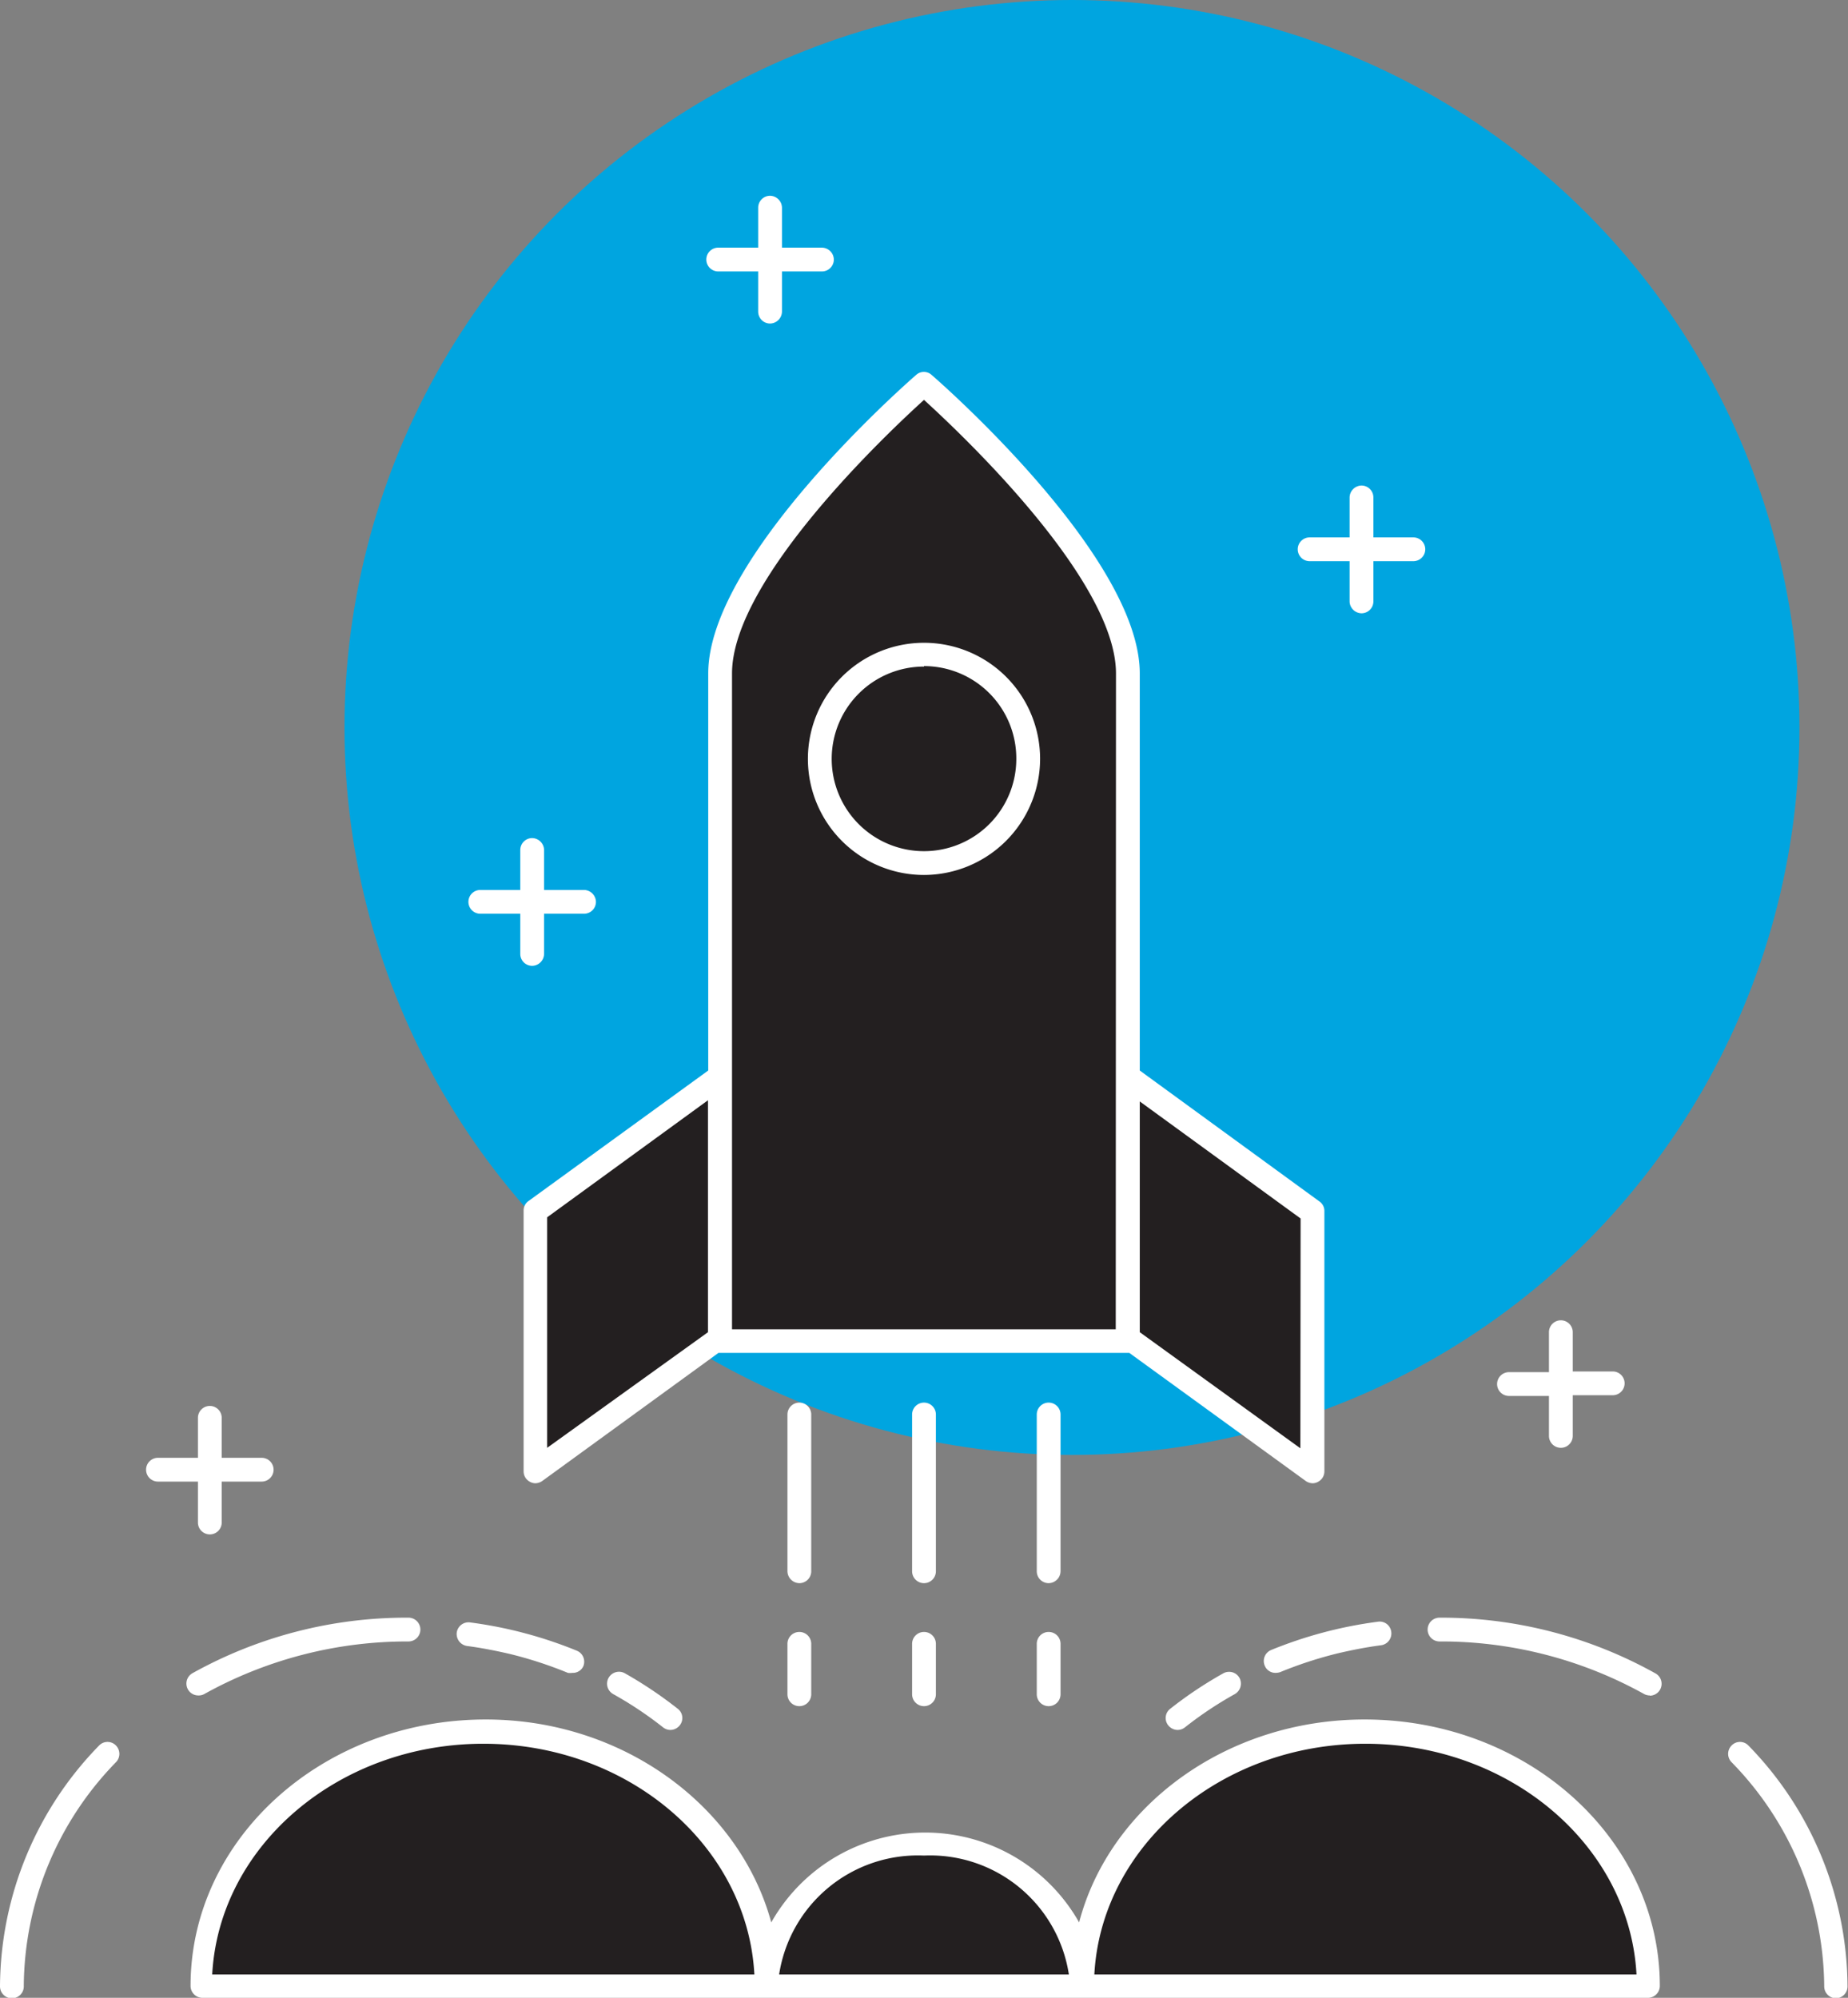 <svg xmlns="http://www.w3.org/2000/svg" viewBox="0 0 77.68 83.98">
  <rect x="0" y="0" width="77.68" height="83.98" fill="#808080" stroke="none"/>
  <defs>
    <style>.cls-1{fill:#00a5e0;}.cls-2{fill:#231f20;}.cls-3{fill:#fff;}</style>
  </defs>
  <g id="Layer_2" data-name="Layer 2">
    <g id="Layer_1-2" data-name="Layer 1">
      <circle class="cls-1" cx="45.06" cy="30.58" r="30.58"></circle>
      <path class="cls-2" d="M57.36,72.78c-6.57,0-11.9,4.79-11.9,10.7H69.27C69.27,77.57,63.94,72.78,57.36,72.78Z"></path>
      <path class="cls-2" d="M20.32,72.78c-6.58,0-11.91,4.79-11.91,10.7H32.22C32.22,77.57,26.89,72.78,20.32,72.78Z"></path>
      <path class="cls-2" d="M38.84,77.53c-3.65,0-6.62,2.66-6.62,6H45.46C45.46,80.19,42.49,77.53,38.84,77.53Z"></path>
      <path class="cls-3" d="M57.36,72.28c-5.82,0-10.72,3.64-12,8.53a7.43,7.43,0,0,0-12.94,0c-1.33-4.89-6.23-8.53-12-8.53-6.84,0-12.41,5-12.41,11.2a.5.5,0,0,0,.5.5H69.27a.5.5,0,0,0,.5-.5C69.77,77.3,64.21,72.28,57.36,72.28ZM38.84,78a5.9,5.9,0,0,1,6.09,5H32.75A5.9,5.9,0,0,1,38.84,78ZM8.92,83c.29-5.4,5.29-9.7,11.4-9.7s11.1,4.3,11.39,9.7ZM46,83c.29-5.4,5.29-9.7,11.39-9.7s11.11,4.3,11.4,9.7Z"></path>
      <path class="cls-3" d="M28.18,72.72a.51.51,0,0,1-.31-.11,15.65,15.65,0,0,0-2.1-1.4.5.5,0,1,1,.5-.87,17.56,17.56,0,0,1,2.22,1.49.49.49,0,0,1,.08.7A.51.51,0,0,1,28.18,72.72Z"></path>
      <path class="cls-3" d="M24.06,70.32a.63.63,0,0,1-.19,0,17.1,17.1,0,0,0-2.42-.79c-.6-.14-1.21-.26-1.82-.34a.51.51,0,0,1-.43-.57.5.5,0,0,1,.56-.42,18,18,0,0,1,4.49,1.19.5.5,0,0,1,.27.65A.48.48,0,0,1,24.06,70.32Z"></path>
      <path class="cls-3" d="M8.33,71.27a.5.5,0,0,1-.25-.93A18.48,18.48,0,0,1,17.17,68a.5.5,0,0,1,0,1,17.57,17.57,0,0,0-8.6,2.22A.5.5,0,0,1,8.33,71.27Z"></path>
      <path class="cls-3" d="M.5,84a.5.5,0,0,1-.5-.5A14.6,14.6,0,0,1,4.17,73.37a.49.49,0,0,1,.7,0,.5.5,0,0,1,0,.71A13.6,13.6,0,0,0,1,83.48.5.5,0,0,1,.5,84Z"></path>
      <path class="cls-3" d="M49.5,72.72a.51.51,0,0,1-.39-.19.49.49,0,0,1,.08-.7,17,17,0,0,1,2.23-1.49.5.5,0,0,1,.68.19.51.51,0,0,1-.19.68,15.65,15.65,0,0,0-2.1,1.4A.51.51,0,0,1,49.5,72.72Z"></path>
      <path class="cls-3" d="M53.62,70.32a.48.48,0,0,1-.46-.31.5.5,0,0,1,.27-.65,18,18,0,0,1,4.49-1.19.49.49,0,0,1,.56.42.5.5,0,0,1-.43.57c-.61.08-1.22.2-1.82.34a17.1,17.1,0,0,0-2.42.79A.63.63,0,0,1,53.62,70.32Z"></path>
      <path class="cls-3" d="M69.35,71.27a.5.5,0,0,1-.24-.06A17.57,17.57,0,0,0,60.51,69a.5.5,0,0,1,0-1,18.48,18.48,0,0,1,9.09,2.35.5.5,0,0,1-.25.93Z"></path>
      <path class="cls-3" d="M77.18,84a.5.5,0,0,1-.5-.5,13.6,13.6,0,0,0-3.89-9.42.5.5,0,0,1,0-.71.49.49,0,0,1,.7,0,14.6,14.6,0,0,1,4.17,10.11A.5.5,0,0,1,77.18,84Z"></path>
      <path class="cls-2" d="M47.41,28.31c0-4.73-8.57-12.17-8.57-12.17s-8.57,7.44-8.57,12.17V56.38H47.41Z"></path>
      <polygon class="cls-2" points="30.27 56.2 22.51 61.85 22.51 50.91 30.27 45.27 30.27 56.2"></polygon>
      <polygon class="cls-2" points="47.41 56.2 55.17 61.85 55.17 50.91 47.41 45.27 47.41 56.2"></polygon>
      <path class="cls-3" d="M55.47,50.51,47.91,45V28.31c0-4.9-8.39-12.24-8.75-12.55a.48.48,0,0,0-.65,0c-.36.31-8.74,7.65-8.74,12.55V45l-7.56,5.49a.48.48,0,0,0-.2.4V61.85a.49.49,0,0,0,.27.44.46.46,0,0,0,.23.06.53.53,0,0,0,.29-.1l7.4-5.38H47.47l7.41,5.38a.53.53,0,0,0,.29.1.46.46,0,0,0,.23-.06.49.49,0,0,0,.27-.44V50.91A.48.48,0,0,0,55.47,50.51ZM23,51.17l6.76-4.92V56L23,60.86Zm23.9,4.71H30.77V28.31c0-3.94,6.51-10.09,8.07-11.5,1.55,1.41,8.07,7.56,8.07,11.5Zm7.76,5L47.91,56v-9.7l6.76,4.92Z"></path>
      <path class="cls-3" d="M33.6,66.55a.51.51,0,0,1-.5-.5V59.46a.5.5,0,0,1,.5-.5.5.5,0,0,1,.5.5v6.59A.5.5,0,0,1,33.6,66.55Z"></path>
      <path class="cls-3" d="M38.84,66.55a.5.5,0,0,1-.5-.5V59.46a.5.5,0,0,1,1,0v6.59A.5.5,0,0,1,38.84,66.55Z"></path>
      <path class="cls-3" d="M44.08,66.55a.5.5,0,0,1-.5-.5V59.46a.5.5,0,0,1,.5-.5.5.5,0,0,1,.5.5v6.59A.51.51,0,0,1,44.08,66.55Z"></path>
      <path class="cls-3" d="M33.6,71.72a.5.5,0,0,1-.5-.5V69.1a.5.5,0,0,1,.5-.5.5.5,0,0,1,.5.5v2.12A.5.5,0,0,1,33.6,71.72Z"></path>
      <path class="cls-3" d="M38.84,71.72a.5.5,0,0,1-.5-.5V69.1a.5.5,0,0,1,1,0v2.12A.5.5,0,0,1,38.84,71.72Z"></path>
      <path class="cls-3" d="M44.08,71.72a.5.5,0,0,1-.5-.5V69.1a.5.5,0,0,1,.5-.5.5.5,0,0,1,.5.5v2.12A.5.5,0,0,1,44.08,71.72Z"></path>
      <circle class="cls-2" cx="38.84" cy="31.9" r="4.38"></circle>
      <path class="cls-3" d="M38.84,36.78a4.88,4.88,0,1,1,4.88-4.88A4.89,4.89,0,0,1,38.84,36.78Zm0-8.76a3.88,3.88,0,1,0,3.88,3.88A3.88,3.88,0,0,0,38.84,28Z"></path>
      <path class="cls-3" d="M67.79,57.65H66.11V56a.5.5,0,0,0-1,0v1.68H63.43a.5.5,0,0,0,0,1h1.68v1.68a.5.5,0,0,0,1,0V58.65h1.68a.5.5,0,0,0,0-1Z"></path>
      <path class="cls-3" d="M59.41,22.59H57.73V20.91a.5.5,0,0,0-.5-.5.51.51,0,0,0-.5.5v1.68H55.05a.5.5,0,0,0-.5.5.5.5,0,0,0,.5.5h1.68v1.69a.51.51,0,0,0,.5.5.5.5,0,0,0,.5-.5V23.59h1.68a.5.5,0,0,0,.5-.5A.5.5,0,0,0,59.41,22.59Z"></path>
      <path class="cls-3" d="M24.55,37.41H22.87V35.73a.51.51,0,0,0-.5-.5.5.5,0,0,0-.5.5v1.68H20.19a.5.5,0,0,0-.5.5.5.5,0,0,0,.5.5h1.68V40.1a.5.5,0,0,0,.5.5.51.51,0,0,0,.5-.5V38.41h1.68a.5.5,0,0,0,.5-.5A.51.51,0,0,0,24.55,37.41Z"></path>
      <path class="cls-3" d="M34.55,10.41H32.87V8.73a.51.51,0,0,0-.5-.5.5.5,0,0,0-.5.5v1.68H30.19a.5.5,0,0,0-.5.5.5.5,0,0,0,.5.5h1.68V13.1a.5.5,0,0,0,.5.5.51.51,0,0,0,.5-.5V11.41h1.68a.5.5,0,0,0,.5-.5A.51.51,0,0,0,34.55,10.41Z"></path>
      <path class="cls-3" d="M11,61.28H9.32V59.6a.5.5,0,0,0-1,0v1.68H6.64a.5.5,0,0,0-.5.5.5.5,0,0,0,.5.5H8.32V64a.5.5,0,0,0,1,0V62.28H11a.5.5,0,0,0,.5-.5A.5.5,0,0,0,11,61.28Z"></path>
    </g>
  </g>
</svg>